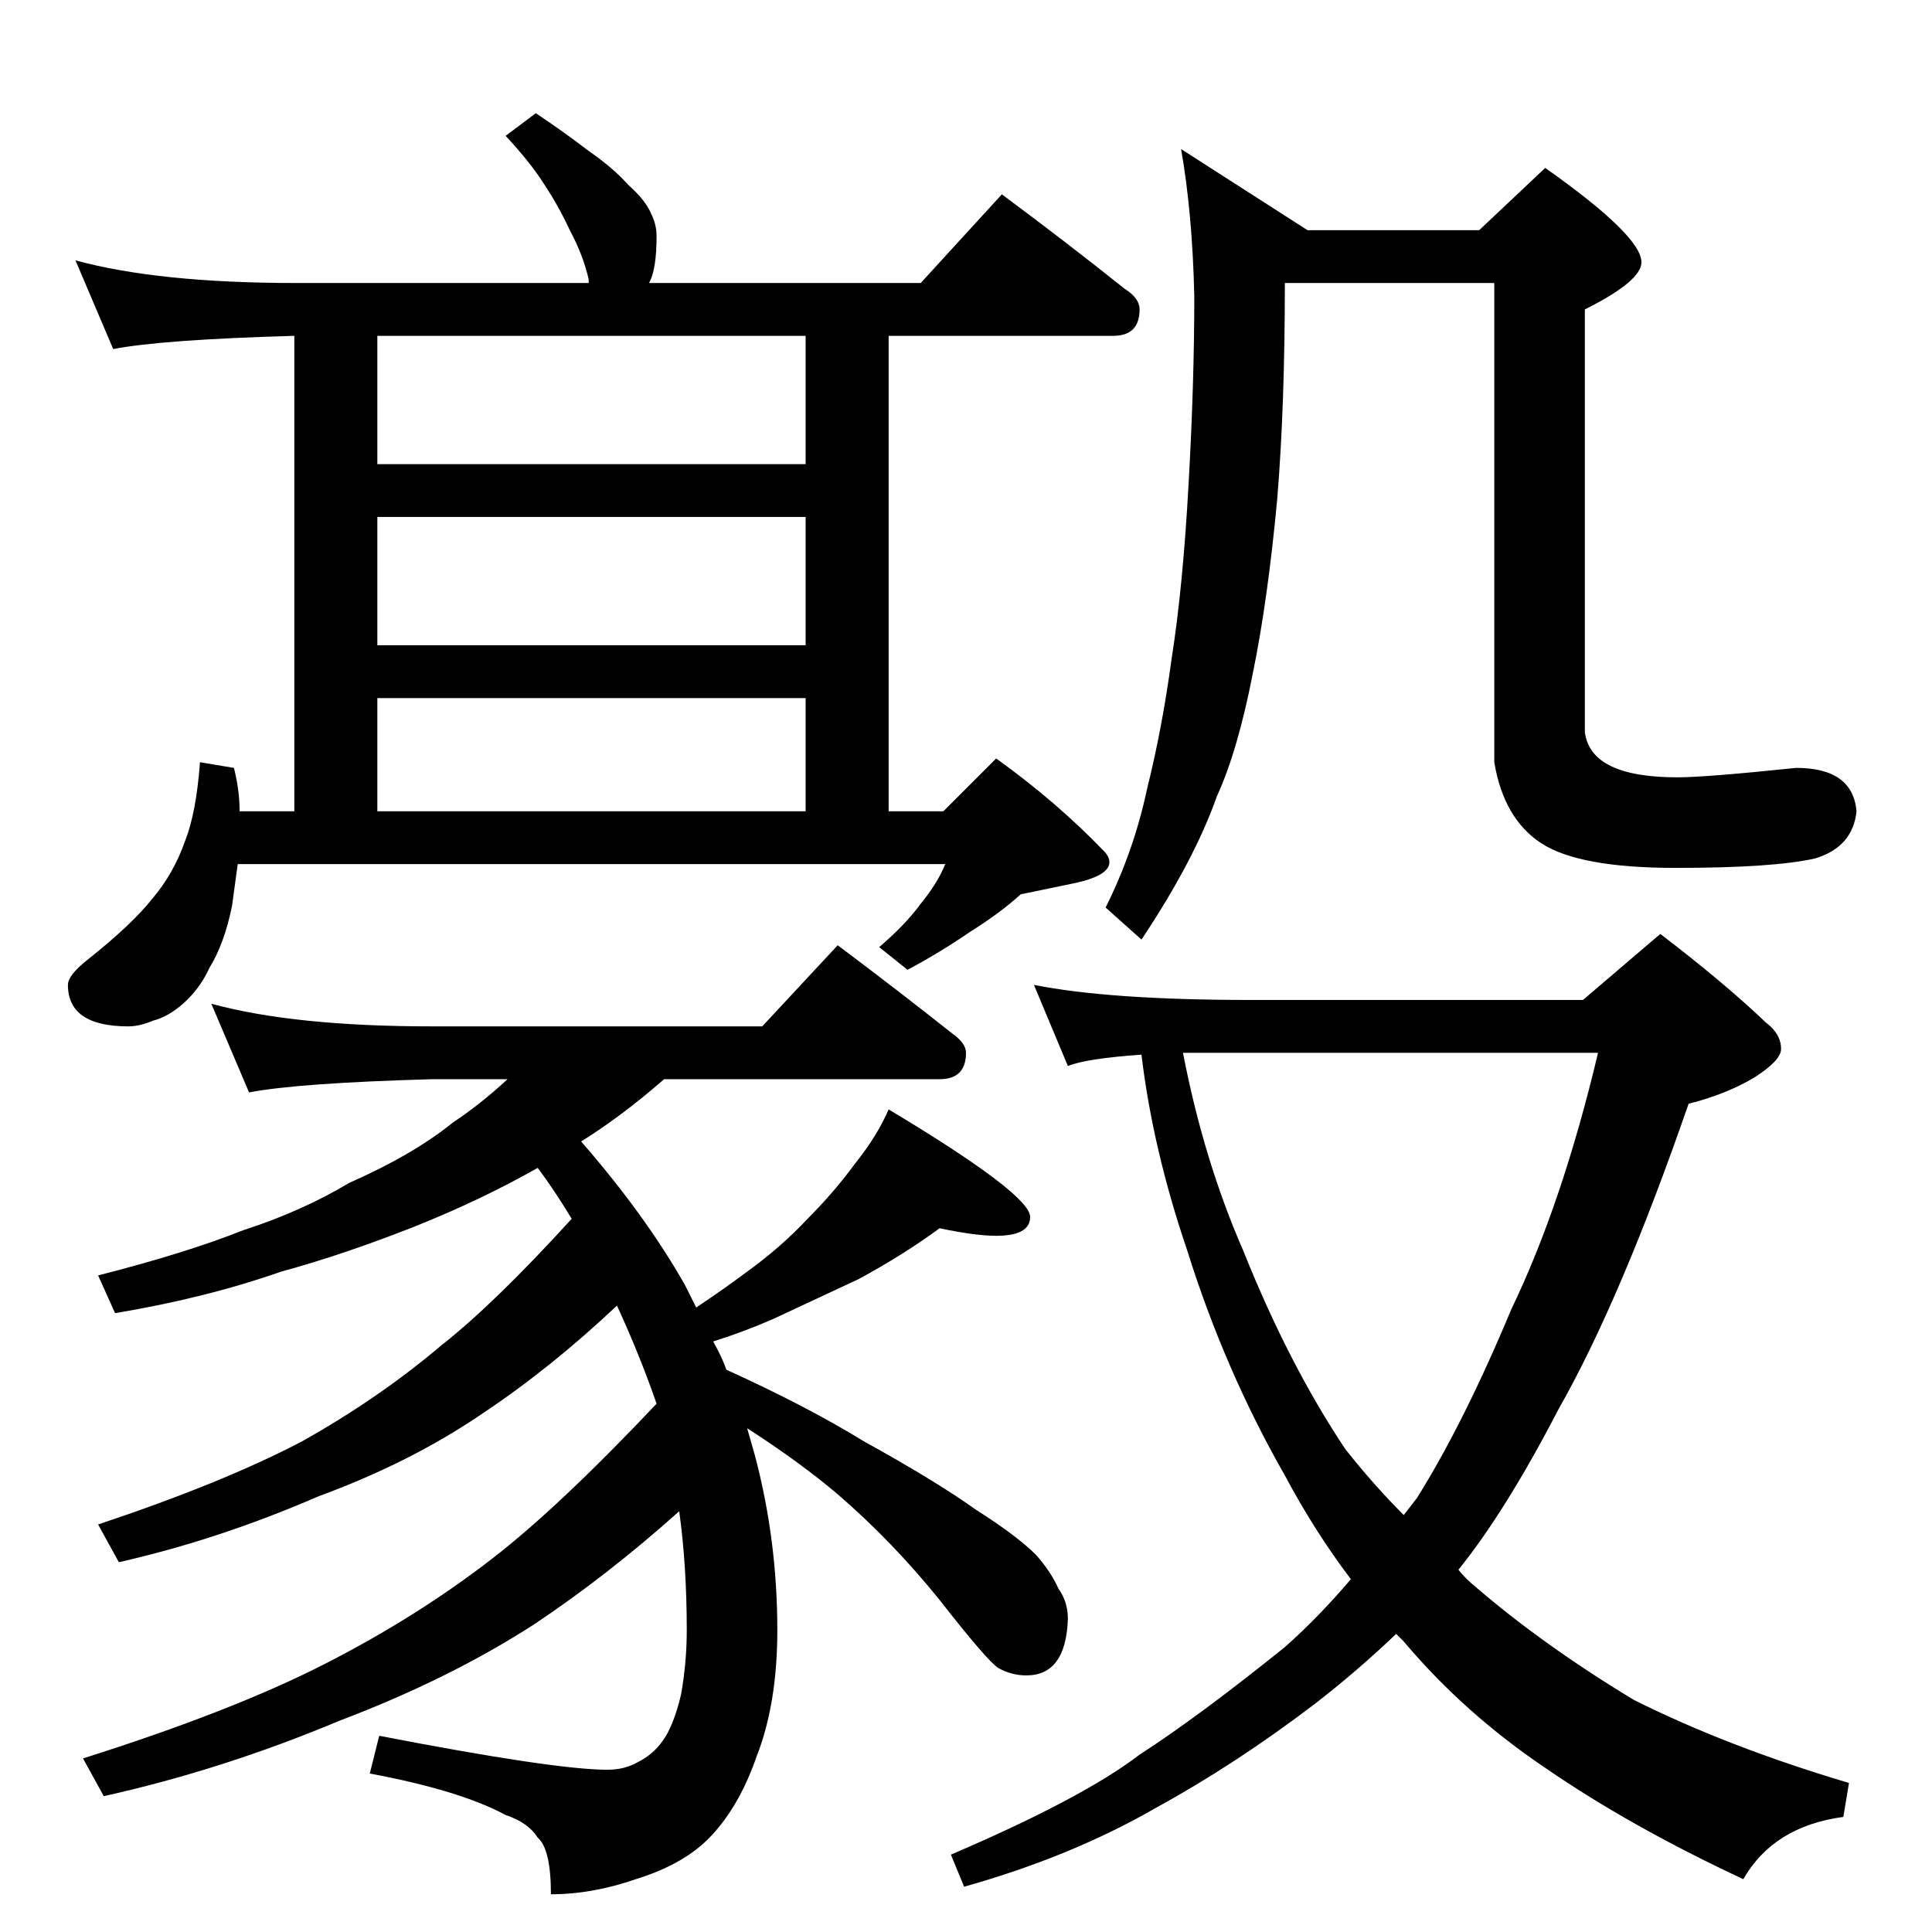 <?xml version="1.0" standalone="no"?>
<!DOCTYPE svg PUBLIC "-//W3C//DTD SVG 1.1//EN" "http://www.w3.org/Graphics/SVG/1.1/DTD/svg11.dtd" >
<svg xmlns="http://www.w3.org/2000/svg" xmlns:xlink="http://www.w3.org/1999/xlink" version="1.1" viewBox="0 -204 1024 1024">
  <g transform="matrix(1 0 0 -1 0 820)">
   <path fill="currentColor"
d="M40 886q44 -12 117 -12h155v2q-3 13 -10 26q-6 13 -14 25q-7 11 -20 25l16 12q15 -10 28 -20q13 -9 21 -18q9 -8 12 -15q3 -6 3 -12q0 -18 -4 -25h144l43 47q35 -26 65 -50q8 -5 8 -11q0 -14 -14 -14h-119v-252h29l28 28q32 -23 57 -49q3 -3 3 -6q0 -7 -18 -11l-29 -6
q-11 -10 -27 -20q-16 -11 -33 -20l-15 12q14 12 22 23q9 11 13 21h-375l-3 -22q-4 -20 -12 -33q-5 -11 -14 -19q-8 -7 -16 -9q-7 -3 -13 -3q-32 0 -32 22q0 5 10 13q24 19 35 33q11 13 17 30q6 15 8 42l18 -3q3 -12 3 -23h29v252q-70 -2 -96 -7zM427 594v60h-227v-60h227z
M200 682h227v68h-227v-68zM427 778v68h-227v-68h227zM112 492q44 -12 117 -12h175l40 43q32 -24 61 -47q7 -5 7 -10q0 -14 -14 -14h-146q-23 -20 -44 -33q34 -39 55 -76l6 -12q15 10 27 19q18 13 32 28q14 14 25 29q12 15 18 29q75 -45 75 -57q0 -10 -18 -10q-11 0 -30 4
q-19 -14 -43 -27l-45 -21q-16 -7 -32 -12q5 -9 7 -15q42 -19 73 -38q38 -21 59 -36q22 -14 32 -24q8 -9 12 -18q5 -7 5 -16q-1 -30 -22 -30q-8 0 -15 4q-6 4 -31 36q-25 31 -54 56q-20 17 -48 35l4 -14q12 -45 12 -93q0 -39 -11 -67q-9 -26 -24 -42q-14 -15 -40 -23
q-23 -8 -45 -8q0 24 -7 30q-5 8 -17 12q-24 13 -72 22l5 20q93 -18 121 -18q9 0 16 4q8 4 13 11q6 8 10 25q3 17 3 34q0 34 -4 63q-38 -34 -77 -60q-45 -29 -103 -51q-62 -26 -125 -40l-11 20q79 25 128 50t89 56q35 27 87 82q-9 26 -21 52q-35 -33 -71 -57q-38 -26 -87 -44
q-53 -23 -106 -35l-11 20q66 22 108 44q41 23 74 51q28 22 69 67q-9 15 -18 27q-30 -17 -65 -31q-38 -15 -71 -24q-40 -14 -88 -22l-9 20q47 12 77 24q31 10 56 25q34 15 55 32q15 10 29 23h-40q-71 -2 -97 -7zM626 945l67 -43h91l35 33q51 -36 51 -50q0 -10 -30 -25v-224
q3 -24 49 -24q15 0 63 5q30 0 32 -23q-2 -19 -22 -25q-22 -5 -74 -5q-51 0 -71 13t-25 43v254h-111q0 -65 -4 -114q-5 -54 -13 -93q-8 -41 -19 -65q-12 -34 -40 -76l-19 17q15 30 22 63q8 32 13 69q6 38 9 93q3 53 3 99q-1 44 -7 78zM548 502q40 -8 115 -8h176l41 35
q34 -26 56 -47q8 -6 8 -14q0 -6 -14 -15q-15 -9 -35 -14q-36 -104 -69 -162q-28 -54 -53 -85q4 -5 9 -9q36 -31 84 -60q50 -25 114 -44l-3 -18q-37 -5 -53 -33q-60 28 -105 59q-43 29 -75 67l-4 4q-21 -20 -43 -37q-42 -32 -84 -55q-45 -26 -102 -42l-7 17q70 30 100 53
q31 20 77 57q18 16 35 36q-19 25 -35 55q-32 56 -52 120q-18 53 -24 103q-29 -2 -39 -6zM627 466q11 -57 32 -105q24 -60 54 -105q15 -19 31 -35l7 9q25 40 50 100q27 56 46 136h-220z" />
  </g>

</svg>
